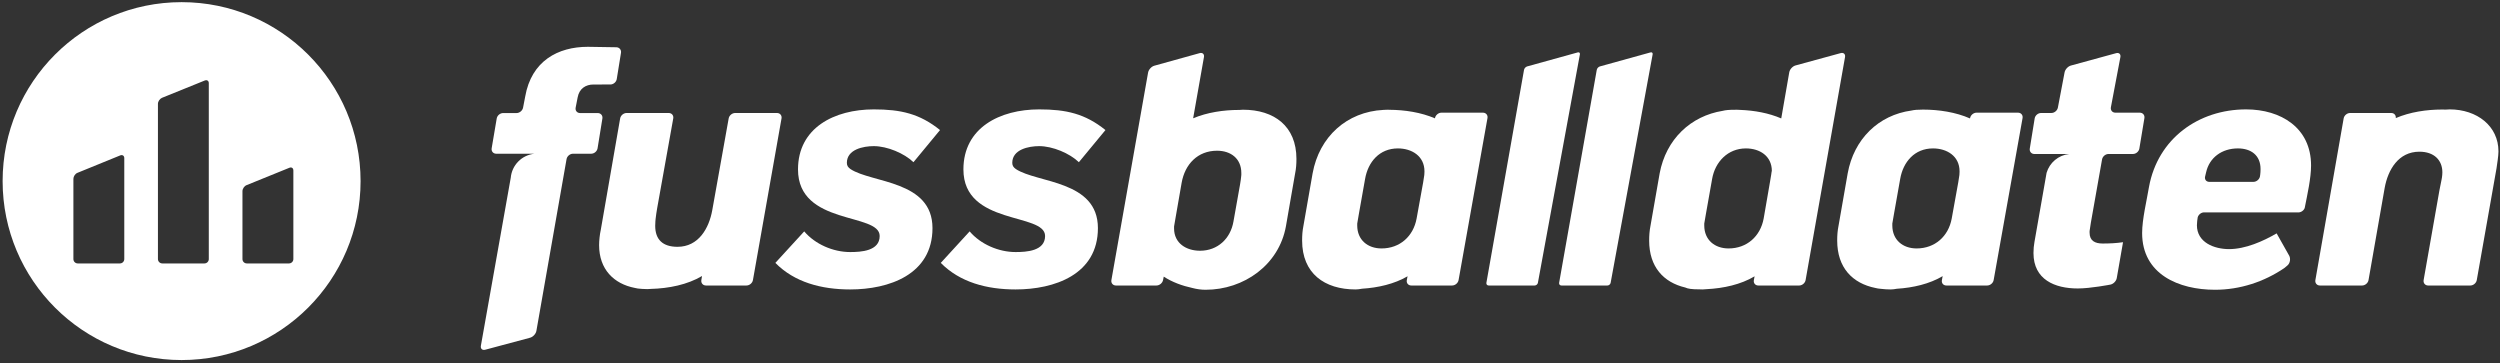 <svg xmlns="http://www.w3.org/2000/svg" xmlns:xlink="http://www.w3.org/1999/xlink" width="303" height="44" version="1.1" viewBox="0 0 303 44"><rect x="0" y="0" width="303" height="44" fill="#333333" stroke="none"/><title>fussballdaten_logo@3x</title><desc>Created with Sketch.</desc><g id="Page-1" fill="none" fill-rule="evenodd" stroke="none" stroke-width="1"><g id="Grafiken" fill="#FFF" transform="translate(-343, -1495)"><g id="fussballdaten_logo" transform="translate(343, 1495)"><g id="Group" transform="translate(58.03, 5.451)"><path id="Path" d="M52.682,14.207 C51.569,13.132 49.501,12.26 47.872,12.26 C46.599,12.26 44.61,12.658 44.61,14.287 C44.61,14.645 44.771,14.841 45.048,15.041 C47.631,16.752 54.987,16.393 54.987,22.197 C54.987,27.84 49.699,29.63 45.008,29.63 C41.511,29.63 38.248,28.755 35.944,26.411 L39.441,22.593 C40.754,24.144 42.941,25.098 45.008,25.098 C46.321,25.098 48.587,24.979 48.587,23.151 C48.587,20.289 38.688,21.92 38.688,15.082 C38.688,10.032 43.1,7.807 47.872,7.807 C51.131,7.807 53.437,8.323 55.901,10.311 L52.682,14.207 Z"/><path id="Path" d="M72.73,14.207 C71.616,13.132 69.551,12.26 67.92,12.26 C66.647,12.26 64.657,12.658 64.657,14.287 C64.657,14.645 64.819,14.841 65.097,15.041 C67.681,16.752 75.037,16.393 75.037,22.197 C75.037,27.84 69.747,29.63 65.056,29.63 C61.558,29.63 58.298,28.755 55.992,26.411 L59.491,22.593 C60.804,24.144 62.991,25.098 65.056,25.098 C66.37,25.098 68.635,24.979 68.635,23.151 C68.635,20.289 58.736,21.92 58.736,15.082 C58.736,10.032 63.148,7.807 67.92,7.807 C71.18,7.807 73.485,8.323 75.951,10.311 L72.73,14.207 Z"/><path id="Path" d="M128.363,28.827 C128.33,29.006 128.154,29.152 127.972,29.152 L122.394,29.152 C122.212,29.152 122.089,29.005 122.121,28.826 L126.682,3.015 C126.714,2.835 126.884,2.649 127.059,2.6 L133.195,0.9 C133.37,0.852 133.487,0.958 133.454,1.137 L128.363,28.827 Z"/><path id="Path" d="M137.179,28.827 C137.146,29.006 136.97,29.152 136.788,29.152 L131.21,29.152 C131.028,29.152 130.905,29.005 130.937,28.826 L135.498,3.015 C135.53,2.835 135.7,2.649 135.875,2.6 L142.011,0.9 C142.186,0.852 142.303,0.958 142.27,1.137 L137.179,28.827 Z"/><path id="Shape" fill-rule="nonzero" d="M165.059,0.986 L159.584,2.482 C159.23,2.579 158.891,2.954 158.828,3.315 L157.857,8.902 C156.347,8.25 154.608,7.936 152.903,7.87 C152.742,7.86 152.58,7.847 152.424,7.847 C152.364,7.847 152.307,7.853 152.248,7.855 C152.234,7.855 152.219,7.853 152.205,7.853 C151.539,7.853 151.089,7.895 150.779,7.979 C146.877,8.601 143.89,11.432 143.12,15.56 C142.763,17.665 142.366,19.812 142.008,21.92 C141.889,22.514 141.848,23.112 141.848,23.707 C141.848,26.895 143.589,28.775 146.224,29.396 C146.524,29.545 147.029,29.618 147.917,29.618 C147.929,29.618 147.942,29.618 147.952,29.618 C148.078,29.623 148.201,29.63 148.328,29.63 C148.479,29.63 148.637,29.618 148.798,29.596 C150.859,29.497 152.962,29.033 154.627,28.039 L154.538,28.499 C154.469,28.859 154.711,29.153 155.078,29.153 L160.027,29.153 C160.393,29.153 160.745,28.857 160.809,28.496 L165.588,1.467 C165.651,1.107 165.413,0.89 165.059,0.986 Z M148.526,21.641 C148.571,21.377 148.658,20.867 148.722,20.506 L149.48,16.233 C149.839,14.167 151.388,12.537 153.575,12.537 C155.246,12.537 156.718,13.452 156.718,15.28 C156.695,15.257 156.66,15.596 156.637,15.737 C156.615,15.879 156.547,16.291 156.484,16.652 L155.724,21.044 C155.326,23.19 153.695,24.66 151.468,24.66 C149.799,24.66 148.526,23.628 148.526,21.878 C148.526,21.641 148.526,21.641 148.526,21.641 Z"/><path id="Shape" fill-rule="nonzero" d="M186.555,8.205 L181.528,8.205 C181.162,8.205 180.808,8.499 180.743,8.861 L180.736,8.904 C179.008,8.145 176.971,7.832 175.032,7.832 C174.392,7.832 173.954,7.87 173.645,7.946 C169.639,8.492 166.662,11.408 165.91,15.559 C165.554,17.664 165.157,19.811 164.799,21.919 C164.679,22.513 164.638,23.07 164.638,23.706 C164.638,26.995 166.492,28.892 169.27,29.451 C169.44,29.5 169.662,29.533 169.935,29.556 C170.316,29.602 170.711,29.63 171.119,29.63 C171.354,29.63 171.605,29.596 171.863,29.547 C173.835,29.423 175.827,28.964 177.421,28.017 L177.329,28.498 C177.259,28.858 177.502,29.152 177.869,29.152 L182.816,29.152 C183.184,29.152 183.536,28.856 183.6,28.496 L187.104,8.86 C187.169,8.501 186.923,8.205 186.555,8.205 Z M171.319,21.641 C171.362,21.377 171.451,20.867 171.515,20.506 L172.273,16.233 C172.632,14.167 174.022,12.537 176.25,12.537 C177.92,12.537 179.469,13.452 179.469,15.319 C179.469,15.297 179.46,15.625 179.449,15.757 C179.438,15.888 179.377,16.291 179.311,16.652 L178.517,21.043 C178.119,23.19 176.487,24.66 174.261,24.66 C172.592,24.66 171.319,23.628 171.319,21.877 C171.319,21.641 171.319,21.641 171.319,21.641 Z"/><path id="Path" d="M201.314,8.205 L198.353,8.205 C197.987,8.205 197.742,7.91 197.811,7.55 L198.961,1.471 C199.028,1.112 198.795,0.896 198.442,0.994 L192.964,2.493 C192.61,2.589 192.264,2.963 192.197,3.323 L191.386,7.588 C191.317,7.95 190.962,8.244 190.595,8.244 L189.345,8.244 C188.979,8.244 188.63,8.541 188.572,8.902 L187.98,12.554 C187.92,12.917 188.172,13.214 188.539,13.214 L189.748,13.214 C189.752,13.214 189.753,13.214 189.756,13.214 L192.759,13.214 C191.442,13.354 190.381,14.265 190.016,15.493 L188.548,23.865 C188.468,24.302 188.428,24.741 188.428,25.218 C188.428,28.438 191.012,29.511 193.794,29.511 C195.345,29.511 197.751,29.042 197.751,29.042 C198.111,28.971 198.457,28.619 198.521,28.258 L199.281,23.905 C198.446,24.025 197.651,24.064 196.817,24.064 C195.901,24.064 195.228,23.746 195.228,22.752 C195.228,22.554 195.228,22.554 195.228,22.554 C195.248,22.357 195.318,21.9 195.382,21.541 L196.74,13.869 C196.804,13.507 197.157,13.212 197.523,13.212 L200.483,13.212 C200.85,13.212 201.2,12.916 201.26,12.555 L201.872,8.862 C201.932,8.501 201.681,8.205 201.314,8.205 Z"/><path id="Path" d="M238.859,7.807 C238.706,7.807 238.552,7.818 238.394,7.833 C238.257,7.828 238.123,7.824 237.964,7.824 C236.055,7.824 234.051,8.129 232.34,8.861 C232.38,8.519 232.146,8.244 231.792,8.244 L226.802,8.244 C226.437,8.244 226.084,8.539 226.021,8.9 L222.594,28.496 C222.53,28.857 222.779,29.153 223.145,29.153 L228.252,29.153 C228.62,29.153 228.973,28.857 229.035,28.496 L230.988,17.348 C231.386,15.12 232.658,12.935 235.202,12.935 C236.991,12.935 237.985,13.969 237.985,15.438 C237.985,15.876 237.892,16.298 237.892,16.298 C237.812,16.655 237.695,17.245 237.631,17.605 L235.714,28.496 C235.651,28.857 235.899,29.153 236.265,29.153 L241.372,29.153 C241.739,29.153 242.092,28.857 242.155,28.496 L244.546,14.962 C244.625,14.405 244.783,13.452 244.783,12.895 C244.783,9.834 242.199,7.807 238.859,7.807 Z"/><path id="Shape" fill-rule="nonzero" d="M121.702,8.205 L116.675,8.205 C116.308,8.205 115.956,8.499 115.89,8.861 L115.883,8.892 C114.202,8.17 112.236,7.865 110.353,7.856 C110.29,7.855 110.225,7.847 110.163,7.847 C110.015,7.847 109.873,7.859 109.727,7.865 C109.7,7.867 109.669,7.867 109.643,7.869 C105.211,8.091 101.862,11.119 101.058,15.56 C100.701,17.665 100.304,19.811 99.946,21.919 C99.826,22.513 99.787,23.071 99.787,23.706 C99.787,27.681 102.491,29.63 106.268,29.63 C106.512,29.63 106.775,29.595 107.044,29.541 C109.001,29.419 110.977,28.965 112.567,28.034 L112.476,28.498 C112.408,28.858 112.651,29.152 113.017,29.152 L117.965,29.152 C118.331,29.152 118.685,28.857 118.749,28.497 L122.253,8.86 C122.317,8.501 122.069,8.205 121.702,8.205 Z M106.467,21.641 C106.51,21.377 106.597,20.867 106.661,20.506 L107.419,16.233 C107.778,14.167 109.169,12.537 111.396,12.537 C113.065,12.537 114.616,13.452 114.616,15.319 C114.616,15.297 114.608,15.625 114.595,15.757 C114.585,15.888 114.522,16.291 114.457,16.652 L113.661,21.043 C113.264,23.19 111.634,24.66 109.407,24.66 C107.738,24.66 106.466,23.628 106.466,21.877 C106.467,21.641 106.467,21.641 106.467,21.641 Z"/><path id="Shape" fill-rule="nonzero" d="M92.617,7.847 C92.476,7.847 92.329,7.857 92.18,7.874 C92.168,7.874 92.159,7.873 92.145,7.873 C90.257,7.873 88.277,8.171 86.579,8.886 L87.889,1.467 C87.954,1.107 87.717,0.891 87.363,0.989 L81.875,2.513 C81.521,2.61 81.182,2.987 81.118,3.347 L76.671,28.496 C76.607,28.857 76.856,29.153 77.223,29.153 L82.129,29.153 C82.497,29.153 82.857,28.859 82.931,28.5 L83.017,28.077 C84.035,28.739 85.236,29.184 86.504,29.457 C87.018,29.592 87.551,29.668 88.085,29.668 C92.736,29.668 96.991,26.649 97.827,21.958 C98.183,19.811 98.582,17.704 98.94,15.56 C99.058,15.002 99.098,14.405 99.098,13.809 C99.098,9.834 96.395,7.847 92.617,7.847 Z M92.419,15.757 C92.398,16.041 92.326,16.569 92.261,16.929 L91.465,21.4 C91.106,23.469 89.556,24.939 87.41,24.939 C85.739,24.939 84.267,24.025 84.267,22.237 C84.267,21.998 84.267,21.998 84.267,21.998 C84.312,21.736 84.399,21.226 84.461,20.865 L85.183,16.711 C85.581,14.447 87.131,12.816 89.477,12.816 C91.147,12.816 92.419,13.77 92.419,15.518 C92.419,15.757 92.419,15.757 92.419,15.757 Z"/><path id="Path" d="M36.14,8.244 L31.072,8.244 C30.705,8.244 30.352,8.539 30.286,8.9 L28.299,20.01 C27.901,22.237 26.627,24.462 24.084,24.462 C22.295,24.462 21.381,23.587 21.381,21.92 C21.381,21.521 21.426,21.11 21.426,21.11 C21.465,20.745 21.552,20.153 21.617,19.792 L23.568,8.901 C23.632,8.54 23.386,8.244 23.018,8.244 L17.913,8.244 C17.545,8.244 17.195,8.54 17.132,8.901 L14.78,22.436 C14.662,22.952 14.582,23.707 14.582,24.263 C14.582,27.197 16.375,28.95 18.898,29.442 C19.114,29.503 19.397,29.545 19.781,29.564 C19.993,29.58 20.209,29.589 20.426,29.589 C20.562,29.589 20.702,29.578 20.842,29.565 C23.023,29.508 25.285,29.055 27.055,28.002 L26.974,28.495 C26.914,28.857 27.167,29.152 27.534,29.152 L32.443,29.152 C32.809,29.152 33.161,28.857 33.226,28.495 L36.691,8.9 C36.754,8.539 36.506,8.244 36.14,8.244 Z"/><path id="Path" d="M14.417,8.251 L12.277,8.251 C11.912,8.251 11.669,7.957 11.738,7.598 L11.983,6.343 C12.182,5.27 12.977,4.792 13.891,4.792 C14.527,4.792 15.946,4.789 15.946,4.789 C16.314,4.791 16.661,4.497 16.72,4.134 L17.234,0.951 C17.292,0.59 17.04,0.285 16.674,0.277 C16.674,0.277 13.34,0.222 13.216,0.222 C9.597,0.222 6.377,1.931 5.622,6.264 L5.366,7.596 C5.297,7.955 4.942,8.251 4.575,8.251 L2.95,8.251 C2.582,8.251 2.233,8.547 2.172,8.908 L1.559,12.522 C1.498,12.884 1.748,13.18 2.115,13.18 L6.745,13.18 C5.201,13.345 4.003,14.565 3.87,16.116 L3.87,16.108 L0.253,36.452 C0.189,36.814 0.426,37.031 0.78,36.936 L6.221,35.479 C6.575,35.384 6.918,35.01 6.981,34.649 L10.636,13.837 C10.699,13.475 11.051,13.18 11.419,13.18 L13.623,13.18 C13.99,13.18 14.338,12.884 14.396,12.521 L14.98,8.909 C15.037,8.547 14.784,8.251 14.417,8.251 Z"/><path id="Shape" fill-rule="nonzero" d="M219.268,26.663 C219.531,26.396 219.6,25.908 219.433,25.56 L217.897,22.834 C216.266,23.786 214.119,24.741 212.132,24.741 C210.343,24.741 208.235,23.945 208.235,21.84 C208.235,21.835 208.237,21.831 208.237,21.826 L208.24,21.836 C208.24,21.809 208.242,21.788 208.242,21.76 C208.249,21.469 208.284,21.178 208.333,20.887 C208.427,20.558 208.748,20.298 209.09,20.289 L220.442,20.29 C220.799,20.335 221.179,20.094 221.3,19.756 C221.622,18.127 222.071,16.141 222.071,14.604 C222.071,10.032 218.412,7.807 214.198,7.807 C208.434,7.807 203.504,11.344 202.431,17.188 C202.152,18.857 201.596,21.123 201.596,22.793 C201.596,27.802 206.048,29.668 210.421,29.668 C213.475,29.668 216.379,28.699 218.812,27.05 C219.095,26.834 219.268,26.663 219.268,26.663 Z M209.228,15.943 L209.349,15.438 C209.746,13.651 211.258,12.537 213.205,12.537 C214.796,12.537 215.949,13.372 215.949,15.04 C215.949,15.559 215.876,15.937 215.876,15.937 C215.807,16.298 215.45,16.591 215.083,16.591 L209.738,16.591 C209.372,16.591 209.142,16.3 209.228,15.943 Z"/></g><path id="Shape" fill-rule="nonzero" d="M22.009,0.261 C10.029,0.261 0.317,9.971 0.317,21.949 C0.317,33.928 10.029,43.638 22.009,43.638 C33.989,43.638 43.702,33.928 43.702,21.949 C43.701,9.971 33.989,0.261 22.009,0.261 Z M15.063,31.402 C15.063,31.692 14.825,31.928 14.536,31.928 L9.419,31.928 C9.132,31.928 8.896,31.693 8.896,31.402 L8.896,21.674 C8.896,21.389 9.112,21.057 9.384,20.949 L14.577,18.832 C14.839,18.731 15.063,18.873 15.063,19.16 L15.063,31.402 Z M25.306,31.402 C25.306,31.692 25.069,31.928 24.784,31.928 L19.669,31.928 C19.384,31.928 19.142,31.693 19.142,31.402 L19.142,12.582 C19.142,12.297 19.36,11.977 19.628,11.858 L24.819,9.757 C25.09,9.65 25.306,9.791 25.306,10.078 L25.306,31.402 L25.306,31.402 Z M35.555,31.402 C35.555,31.692 35.319,31.928 35.026,31.928 L29.911,31.928 C29.625,31.928 29.386,31.693 29.386,31.402 L29.386,23.166 C29.386,22.878 29.608,22.552 29.875,22.444 L35.068,20.336 C35.334,20.221 35.555,20.369 35.555,20.662 L35.555,31.402 Z"/></g></g></g></svg>